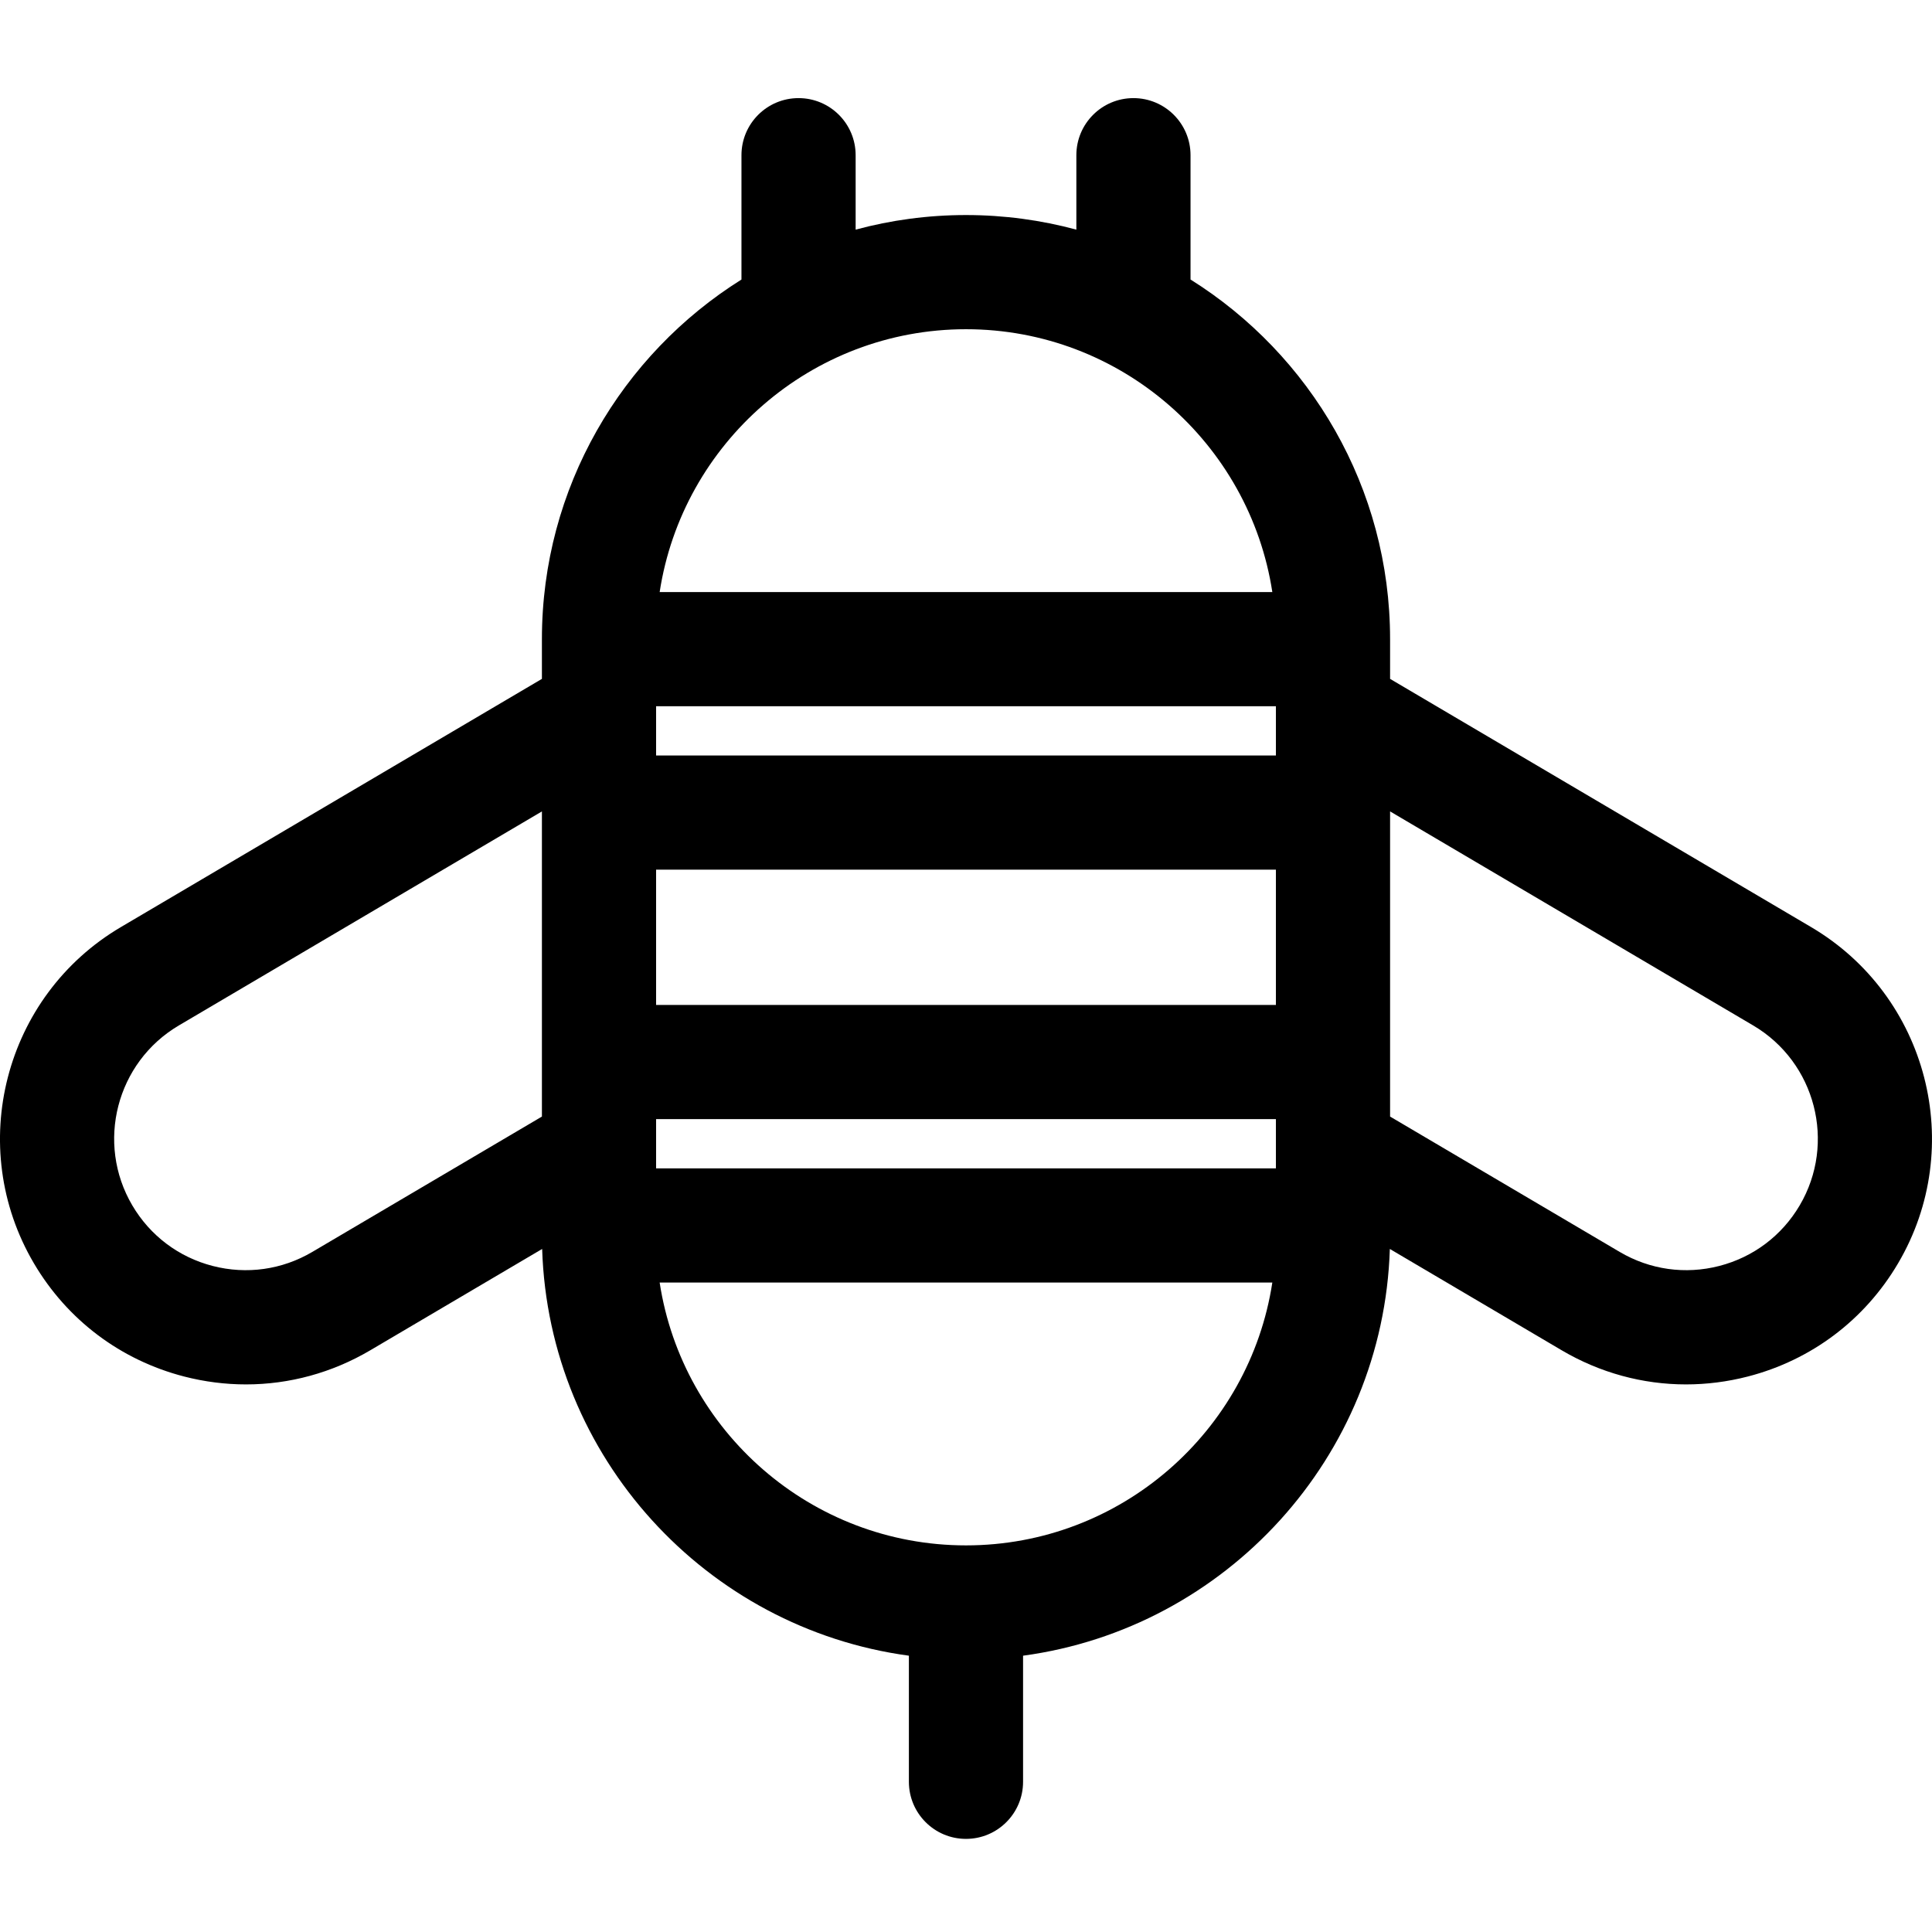 <svg height="511pt" viewBox="0 -25 512 511" width="511pt" xmlns="http://www.w3.org/2000/svg"><path d="m479.98 220.195-111.594-65.785v-10.535c0-40.133-21.148-75.414-52.883-95.301v-32.945c0-8.355-6.773-15.129-15.129-15.129s-15.129 6.773-15.129 15.129v19.727c-9.332-2.516-19.133-3.867-29.246-3.867s-19.918 1.348-29.246 3.867v-19.727c0-8.355-6.773-15.129-15.129-15.129s-15.129 6.773-15.129 15.129v32.949c-31.734 19.883-52.883 55.164-52.883 95.297v10.535l-111.594 65.785c-30.918 18.227-41.242 58.207-23.016 89.125 8.828 14.977 22.961 25.621 39.793 29.969 5.43 1.398 10.926 2.094 16.391 2.094 11.477 0 22.793-3.062 32.941-9.043l45.547-26.852c1.734 55.23 43.508 100.531 97.191 107.789v33.418c0 8.355 6.773 15.129 15.129 15.129 8.355 0 15.129-6.773 15.129-15.129v-33.418c53.688-7.254 95.465-52.559 97.199-107.789l45.547 26.852c10.148 5.98 21.465 9.043 32.941 9.043 5.465 0 10.961-.695 16.391-2.094 16.832-4.348 30.965-14.992 39.793-29.969 18.227-30.918 7.898-70.898-23.016-89.125zm-223.98 163.848c-41.047 0-75.156-30.266-81.184-69.652h162.363c-6.027 39.387-40.137 69.652-81.18 69.652zm0-322.297c41.047 0 75.156 30.27 81.18 69.656h-162.363c6.027-39.387 40.137-69.656 81.184-69.656zm82.129 222.387h-164.258v-13.055h164.258zm0-122.473v13.055h-164.258v-13.055zm0 43.312v35.848h-164.258v-35.848zm-255.367 101.301c-8.012 4.723-17.383 6.043-26.395 3.719-9.012-2.328-16.574-8.023-21.297-16.039-9.754-16.543-4.227-37.938 12.316-47.691l96.227-56.727v80.867zm394.168-12.32c-4.727 8.016-12.289 13.711-21.297 16.035-9.012 2.328-18.383 1.008-26.398-3.719l-60.848-35.871v-80.867l96.227 56.727c16.543 9.754 22.07 31.152 12.316 47.695zm0 0"/></svg>